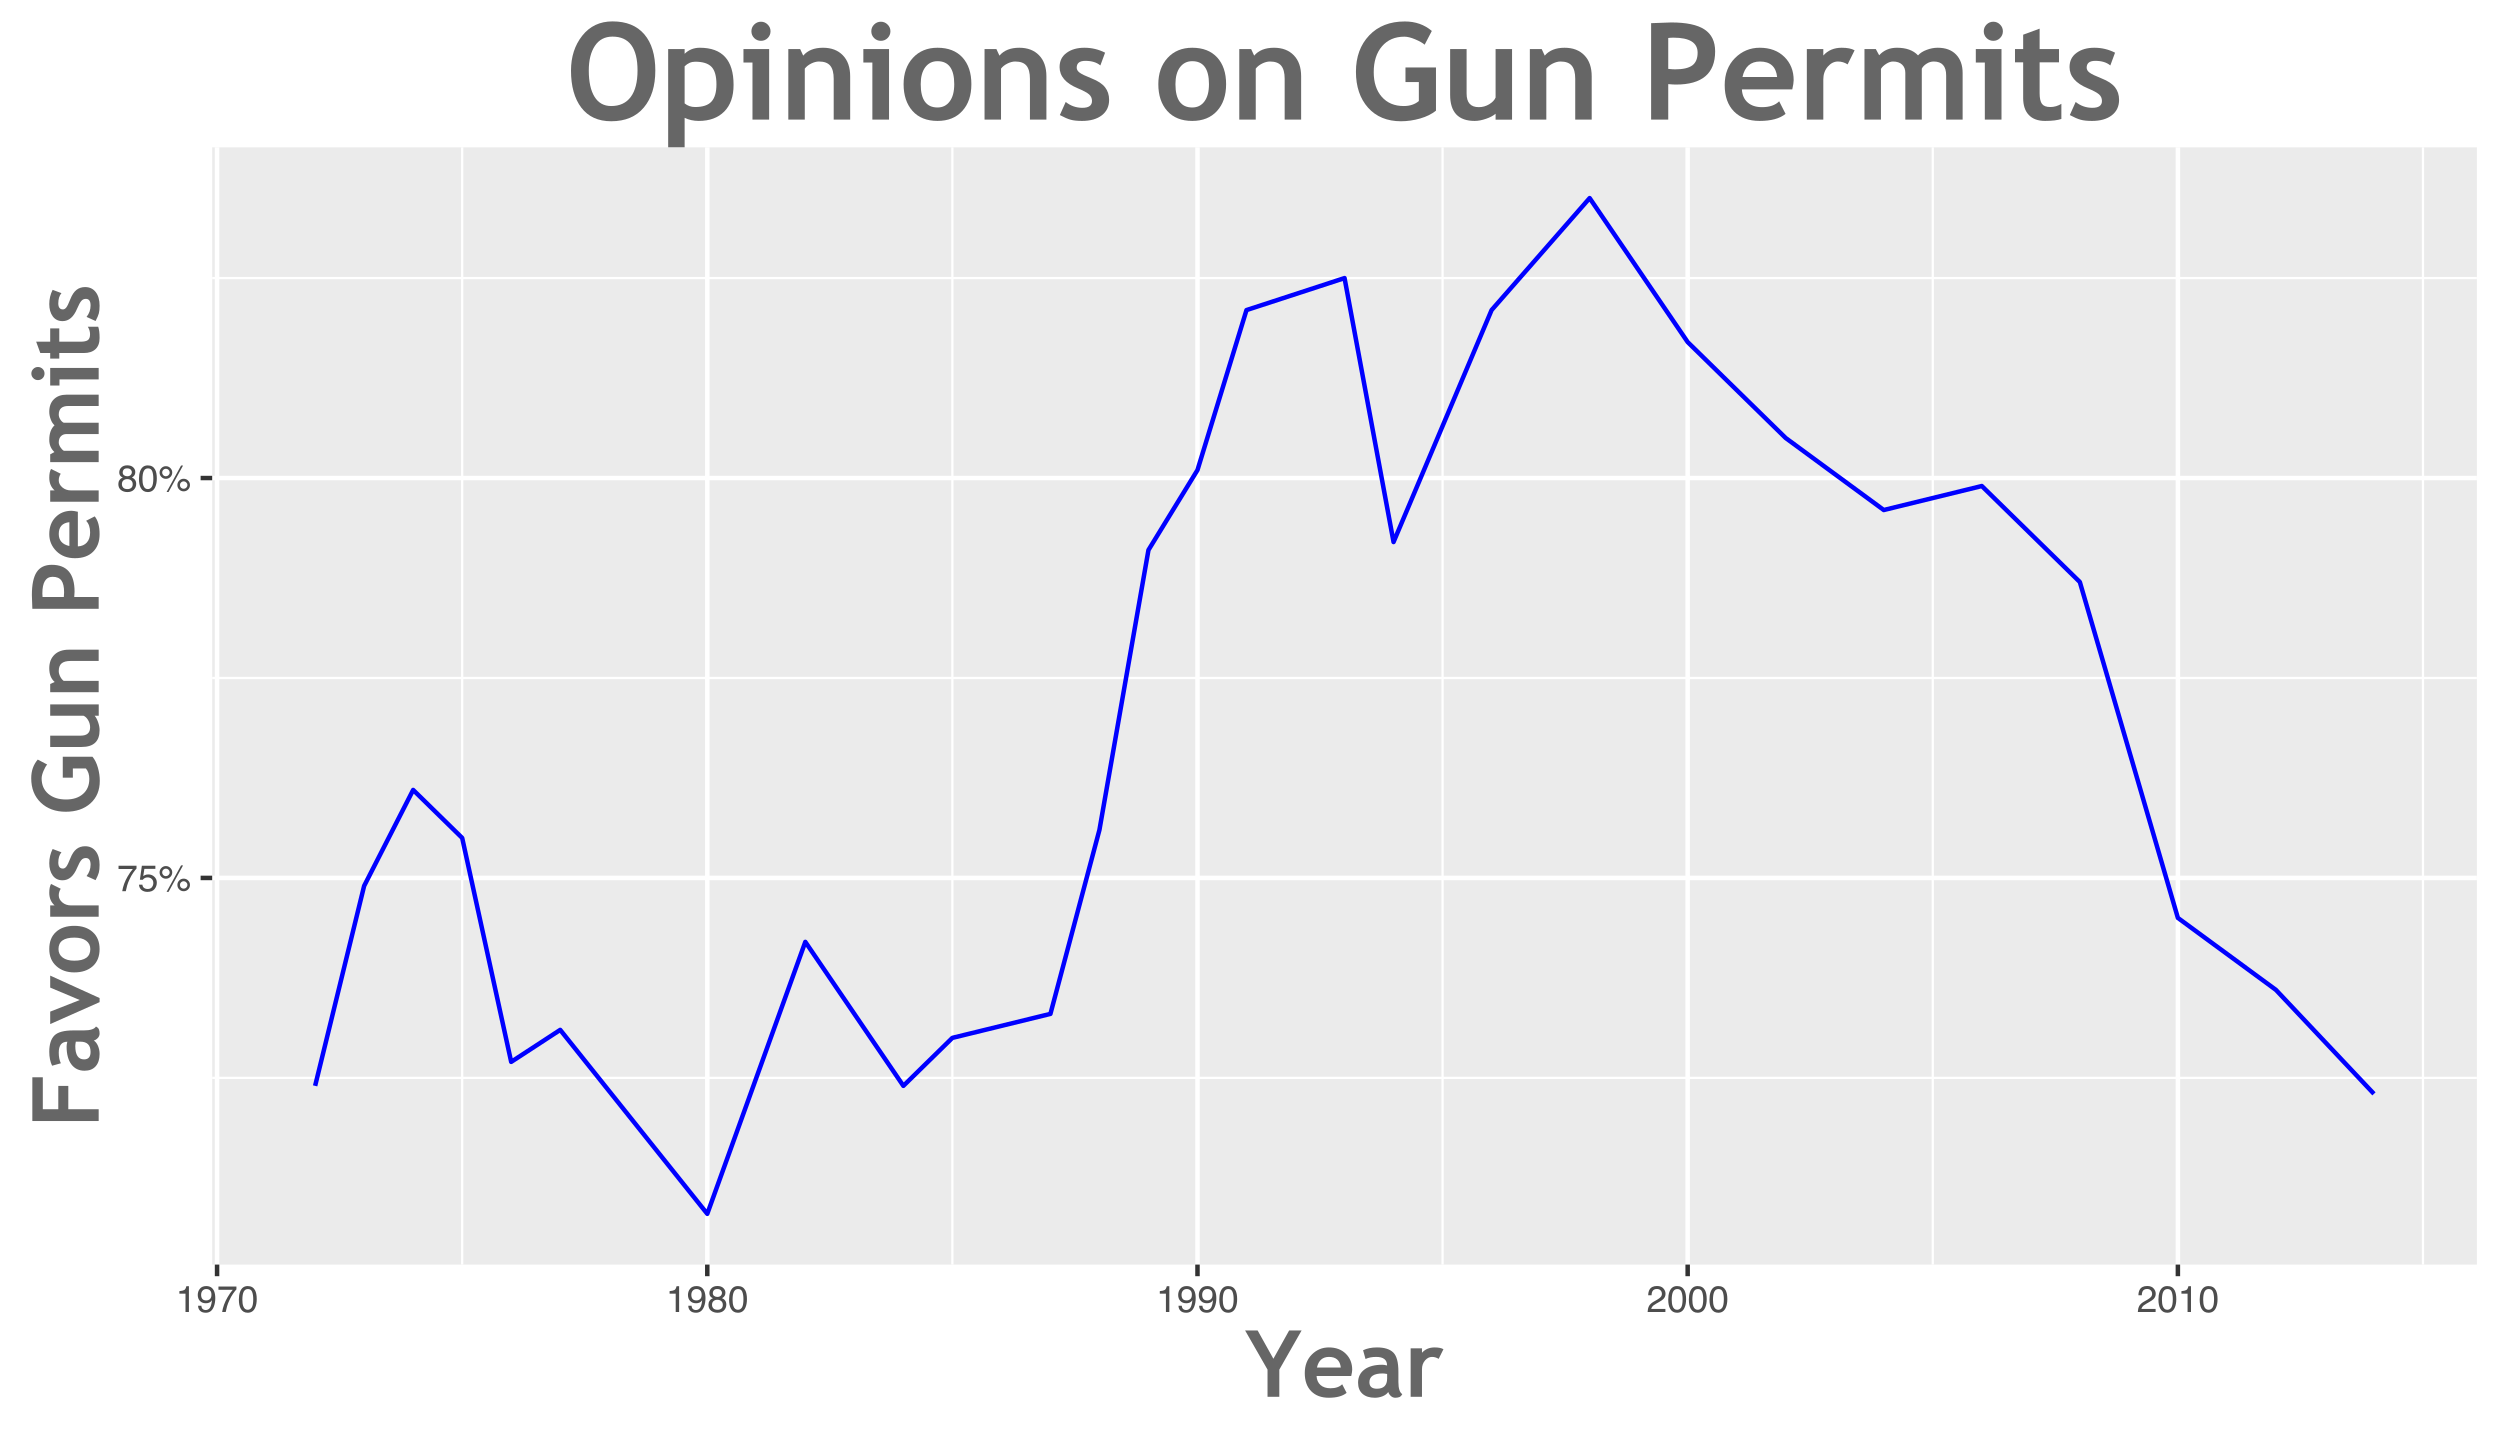 <?xml version="1.0" encoding="UTF-8"?>
<svg xmlns="http://www.w3.org/2000/svg" xmlns:xlink="http://www.w3.org/1999/xlink" width="593pt" height="339pt" viewBox="0 0 593 339" version="1.1">
<defs>
<g>
<symbol overflow="visible" id="glyph0-0">
<path style="stroke:none;" d="M 0.281 0 L 0.281 -6.312 L 5.297 -6.312 L 5.297 0 Z M 4.5 -0.797 L 4.5 -5.516 L 1.078 -5.516 L 1.078 -0.797 Z "/>
</symbol>
<symbol overflow="visible" id="glyph0-1">
<path style="stroke:none;" d="M 4.594 -6.047 L 4.594 -5.375 C 4.395 -5.176 4.129 -4.836 3.797 -4.359 C 3.473 -3.891 3.188 -3.379 2.938 -2.828 C 2.688 -2.297 2.5 -1.812 2.375 -1.375 C 2.289 -1.082 2.18 -0.625 2.047 0 L 1.203 0 C 1.391 -1.176 1.816 -2.344 2.484 -3.5 C 2.879 -4.188 3.289 -4.773 3.719 -5.266 L 0.328 -5.266 L 0.328 -6.047 Z "/>
</symbol>
<symbol overflow="visible" id="glyph0-2">
<path style="stroke:none;" d="M 1.094 -1.562 C 1.133 -1.125 1.336 -0.82 1.703 -0.656 C 1.879 -0.57 2.094 -0.531 2.344 -0.531 C 2.801 -0.531 3.141 -0.676 3.359 -0.969 C 3.578 -1.258 3.688 -1.582 3.688 -1.938 C 3.688 -2.363 3.555 -2.691 3.297 -2.922 C 3.035 -3.16 2.719 -3.281 2.344 -3.281 C 2.082 -3.281 1.852 -3.227 1.656 -3.125 C 1.469 -3.02 1.305 -2.879 1.172 -2.703 L 0.5 -2.734 L 0.969 -6.047 L 4.172 -6.047 L 4.172 -5.297 L 1.562 -5.297 L 1.297 -3.594 C 1.43 -3.695 1.566 -3.773 1.703 -3.828 C 1.93 -3.93 2.195 -3.984 2.5 -3.984 C 3.062 -3.984 3.535 -3.801 3.922 -3.438 C 4.316 -3.07 4.516 -2.609 4.516 -2.047 C 4.516 -1.461 4.332 -0.945 3.969 -0.5 C 3.613 -0.062 3.047 0.156 2.266 0.156 C 1.754 0.156 1.305 0.016 0.922 -0.266 C 0.547 -0.547 0.332 -0.977 0.281 -1.562 Z "/>
</symbol>
<symbol overflow="visible" id="glyph0-3">
<path style="stroke:none;" d="M 6 -2.984 C 6.406 -2.984 6.754 -2.836 7.047 -2.547 C 7.336 -2.254 7.484 -1.906 7.484 -1.5 C 7.484 -1.082 7.336 -0.727 7.047 -0.438 C 6.754 -0.145 6.406 0 6 0 C 5.582 0 5.227 -0.145 4.938 -0.438 C 4.645 -0.727 4.5 -1.082 4.5 -1.5 C 4.5 -1.906 4.645 -2.254 4.938 -2.547 C 5.227 -2.836 5.582 -2.984 6 -2.984 Z M 5.375 -6.125 L 5.844 -6.125 L 2.406 0.156 L 1.938 0.156 Z M 1.781 -3.578 C 2.02 -3.578 2.227 -3.664 2.406 -3.844 C 2.582 -4.02 2.672 -4.227 2.672 -4.469 C 2.672 -4.707 2.582 -4.914 2.406 -5.094 C 2.227 -5.27 2.02 -5.359 1.781 -5.359 C 1.531 -5.359 1.316 -5.27 1.141 -5.094 C 0.973 -4.926 0.891 -4.719 0.891 -4.469 C 0.891 -4.227 0.973 -4.02 1.141 -3.844 C 1.316 -3.664 1.531 -3.578 1.781 -3.578 Z M 1.781 -5.969 C 2.195 -5.969 2.551 -5.816 2.844 -5.516 C 3.133 -5.223 3.281 -4.875 3.281 -4.469 C 3.281 -4.051 3.133 -3.695 2.844 -3.406 C 2.551 -3.113 2.195 -2.969 1.781 -2.969 C 1.363 -2.969 1.008 -3.113 0.719 -3.406 C 0.426 -3.695 0.281 -4.051 0.281 -4.469 C 0.281 -4.875 0.426 -5.223 0.719 -5.516 C 1.008 -5.816 1.363 -5.969 1.781 -5.969 Z M 6 -0.609 C 6.238 -0.609 6.441 -0.691 6.609 -0.859 C 6.785 -1.035 6.875 -1.25 6.875 -1.5 C 6.875 -1.738 6.785 -1.941 6.609 -2.109 C 6.441 -2.285 6.238 -2.375 6 -2.375 C 5.75 -2.375 5.535 -2.285 5.359 -2.109 C 5.191 -1.941 5.109 -1.738 5.109 -1.5 C 5.109 -1.25 5.191 -1.035 5.359 -0.859 C 5.535 -0.691 5.75 -0.609 6 -0.609 Z "/>
</symbol>
<symbol overflow="visible" id="glyph0-4">
<path style="stroke:none;" d="M 2.391 -3.578 C 2.734 -3.578 3 -3.672 3.188 -3.859 C 3.383 -4.047 3.484 -4.273 3.484 -4.547 C 3.484 -4.773 3.391 -4.984 3.203 -5.172 C 3.016 -5.359 2.734 -5.453 2.359 -5.453 C 1.992 -5.453 1.727 -5.359 1.562 -5.172 C 1.395 -4.984 1.312 -4.758 1.312 -4.5 C 1.312 -4.207 1.414 -3.977 1.625 -3.812 C 1.844 -3.656 2.098 -3.578 2.391 -3.578 Z M 2.438 -0.531 C 2.801 -0.531 3.098 -0.625 3.328 -0.812 C 3.566 -1.008 3.688 -1.301 3.688 -1.688 C 3.688 -2.082 3.562 -2.383 3.312 -2.594 C 3.07 -2.801 2.766 -2.906 2.391 -2.906 C 2.016 -2.906 1.707 -2.797 1.469 -2.578 C 1.238 -2.367 1.125 -2.078 1.125 -1.703 C 1.125 -1.391 1.227 -1.113 1.438 -0.875 C 1.656 -0.645 1.988 -0.531 2.438 -0.531 Z M 1.344 -3.281 C 1.125 -3.375 0.957 -3.477 0.844 -3.594 C 0.613 -3.82 0.5 -4.125 0.5 -4.5 C 0.5 -4.957 0.664 -5.348 1 -5.672 C 1.332 -6.004 1.801 -6.172 2.406 -6.172 C 3 -6.172 3.461 -6.016 3.797 -5.703 C 4.129 -5.391 4.297 -5.023 4.297 -4.609 C 4.297 -4.223 4.195 -3.914 4 -3.688 C 3.895 -3.551 3.727 -3.414 3.5 -3.281 C 3.758 -3.164 3.961 -3.031 4.109 -2.875 C 4.379 -2.594 4.516 -2.223 4.516 -1.766 C 4.516 -1.223 4.332 -0.766 3.969 -0.391 C 3.602 -0.016 3.086 0.172 2.422 0.172 C 1.828 0.172 1.32 0.008 0.906 -0.312 C 0.488 -0.633 0.281 -1.109 0.281 -1.734 C 0.281 -2.086 0.367 -2.395 0.547 -2.656 C 0.723 -2.926 0.988 -3.133 1.344 -3.281 Z "/>
</symbol>
<symbol overflow="visible" id="glyph0-5">
<path style="stroke:none;" d="M 2.375 -6.156 C 3.176 -6.156 3.754 -5.828 4.109 -5.172 C 4.379 -4.66 4.516 -3.961 4.516 -3.078 C 4.516 -2.242 4.391 -1.555 4.141 -1.016 C 3.785 -0.223 3.195 0.172 2.375 0.172 C 1.633 0.172 1.082 -0.148 0.719 -0.797 C 0.426 -1.328 0.281 -2.047 0.281 -2.953 C 0.281 -3.648 0.367 -4.25 0.547 -4.75 C 0.879 -5.688 1.488 -6.156 2.375 -6.156 Z M 2.375 -0.531 C 2.77 -0.531 3.086 -0.707 3.328 -1.062 C 3.566 -1.426 3.688 -2.086 3.688 -3.047 C 3.688 -3.754 3.598 -4.332 3.422 -4.781 C 3.254 -5.227 2.922 -5.453 2.422 -5.453 C 1.973 -5.453 1.641 -5.238 1.422 -4.812 C 1.211 -4.383 1.109 -3.754 1.109 -2.922 C 1.109 -2.297 1.176 -1.789 1.312 -1.406 C 1.52 -0.82 1.875 -0.531 2.375 -0.531 Z "/>
</symbol>
<symbol overflow="visible" id="glyph0-6">
<path style="stroke:none;" d="M 0.844 -4.359 L 0.844 -4.953 C 1.395 -5.004 1.781 -5.094 2 -5.219 C 2.227 -5.344 2.395 -5.645 2.5 -6.125 L 3.109 -6.125 L 3.109 0 L 2.297 0 L 2.297 -4.359 Z "/>
</symbol>
<symbol overflow="visible" id="glyph0-7">
<path style="stroke:none;" d="M 1.172 -1.484 C 1.191 -1.055 1.352 -0.758 1.656 -0.594 C 1.82 -0.508 2 -0.469 2.188 -0.469 C 2.562 -0.469 2.879 -0.617 3.141 -0.922 C 3.398 -1.234 3.582 -1.863 3.688 -2.812 C 3.52 -2.539 3.305 -2.348 3.047 -2.234 C 2.797 -2.129 2.523 -2.078 2.234 -2.078 C 1.641 -2.078 1.172 -2.258 0.828 -2.625 C 0.484 -2.988 0.312 -3.461 0.312 -4.047 C 0.312 -4.609 0.477 -5.098 0.812 -5.516 C 1.156 -5.941 1.66 -6.156 2.328 -6.156 C 3.223 -6.156 3.844 -5.754 4.188 -4.953 C 4.375 -4.504 4.469 -3.945 4.469 -3.281 C 4.469 -2.531 4.352 -1.863 4.125 -1.281 C 3.75 -0.312 3.113 0.172 2.219 0.172 C 1.625 0.172 1.172 0.016 0.859 -0.297 C 0.547 -0.609 0.391 -1.004 0.391 -1.484 Z M 2.344 -2.75 C 2.645 -2.75 2.922 -2.848 3.172 -3.047 C 3.43 -3.254 3.562 -3.609 3.562 -4.109 C 3.562 -4.566 3.445 -4.906 3.219 -5.125 C 2.988 -5.344 2.695 -5.453 2.344 -5.453 C 1.969 -5.453 1.664 -5.32 1.438 -5.062 C 1.219 -4.812 1.109 -4.477 1.109 -4.062 C 1.109 -3.656 1.207 -3.332 1.406 -3.094 C 1.602 -2.863 1.914 -2.75 2.344 -2.75 Z "/>
</symbol>
<symbol overflow="visible" id="glyph0-8">
<path style="stroke:none;" d="M 0.281 0 C 0.301 -0.531 0.406 -0.988 0.594 -1.375 C 0.789 -1.77 1.164 -2.129 1.719 -2.453 L 2.547 -2.922 C 2.91 -3.141 3.164 -3.328 3.312 -3.484 C 3.551 -3.711 3.672 -3.984 3.672 -4.297 C 3.672 -4.648 3.562 -4.93 3.344 -5.141 C 3.133 -5.359 2.848 -5.469 2.484 -5.469 C 1.961 -5.469 1.598 -5.266 1.391 -4.859 C 1.285 -4.648 1.227 -4.352 1.219 -3.969 L 0.422 -3.969 C 0.43 -4.5 0.531 -4.938 0.719 -5.281 C 1.051 -5.875 1.645 -6.172 2.5 -6.172 C 3.195 -6.172 3.707 -5.977 4.031 -5.594 C 4.363 -5.219 4.531 -4.797 4.531 -4.328 C 4.531 -3.836 4.352 -3.414 4 -3.062 C 3.801 -2.863 3.441 -2.617 2.922 -2.328 L 2.344 -2 C 2.062 -1.844 1.836 -1.695 1.672 -1.562 C 1.391 -1.312 1.211 -1.035 1.141 -0.734 L 4.5 -0.734 L 4.5 0 Z "/>
</symbol>
<symbol overflow="visible" id="glyph1-0">
<path style="stroke:none;" d="M 1.375 -3.766 L 1.375 -12.016 L 9.625 -12.016 L 9.625 -3.766 Z M 2.75 -5.141 L 8.25 -5.141 L 8.25 -10.641 L 2.75 -10.641 Z "/>
</symbol>
<symbol overflow="visible" id="glyph1-1">
<path style="stroke:none;" d="M 8.156 -6.453 L 8.156 0 L 5.359 0 L 5.359 -6.453 L 0.047 -15.734 L 3.016 -15.734 L 6.75 -9.031 L 10.484 -15.734 L 13.438 -15.734 Z "/>
</symbol>
<symbol overflow="visible" id="glyph1-2">
<path style="stroke:none;" d="M 11.719 -4.938 L 3.5 -4.938 C 3.551 -4.02 3.863 -3.305 4.438 -2.797 C 5.02 -2.285 5.805 -2.031 6.797 -2.031 C 8.016 -2.031 8.941 -2.348 9.578 -2.984 L 10.625 -0.938 C 9.676 -0.164 8.266 0.219 6.391 0.219 C 4.641 0.219 3.254 -0.297 2.234 -1.328 C 1.211 -2.359 0.703 -3.789 0.703 -5.625 C 0.703 -7.438 1.258 -8.906 2.375 -10.031 C 3.5 -11.156 4.844 -11.719 6.406 -11.719 C 8.082 -11.719 9.426 -11.219 10.438 -10.219 C 11.445 -9.227 11.953 -7.961 11.953 -6.422 C 11.953 -6.098 11.875 -5.602 11.719 -4.938 Z M 3.594 -6.953 L 9.25 -6.953 C 9.062 -8.629 8.129 -9.469 6.453 -9.469 C 4.922 -9.469 3.969 -8.629 3.594 -6.953 Z "/>
</symbol>
<symbol overflow="visible" id="glyph1-3">
<path style="stroke:none;" d="M 7.859 -1.156 C 7.609 -0.75 7.18 -0.414 6.578 -0.156 C 5.973 0.094 5.344 0.219 4.688 0.219 C 3.445 0.219 2.473 -0.086 1.766 -0.703 C 1.055 -1.328 0.703 -2.211 0.703 -3.359 C 0.703 -4.68 1.203 -5.719 2.203 -6.469 C 3.203 -7.227 4.617 -7.609 6.453 -7.609 C 6.766 -7.609 7.141 -7.551 7.578 -7.438 C 7.578 -8.789 6.719 -9.469 5 -9.469 C 3.988 -9.469 3.145 -9.301 2.469 -8.969 L 1.891 -11.047 C 2.816 -11.492 3.914 -11.719 5.188 -11.719 C 6.945 -11.719 8.234 -11.316 9.047 -10.516 C 9.859 -9.723 10.266 -8.211 10.266 -5.984 L 10.266 -3.531 C 10.266 -1.988 10.57 -1.023 11.188 -0.641 C 10.969 -0.242 10.723 -0.004 10.453 0.078 C 10.18 0.172 9.867 0.219 9.516 0.219 C 9.129 0.219 8.781 0.078 8.469 -0.203 C 8.164 -0.492 7.961 -0.812 7.859 -1.156 Z M 7.594 -5.422 C 7.133 -5.504 6.789 -5.547 6.562 -5.547 C 4.445 -5.547 3.391 -4.852 3.391 -3.469 C 3.391 -2.438 3.984 -1.922 5.172 -1.922 C 6.785 -1.922 7.594 -2.727 7.594 -4.344 Z "/>
</symbol>
<symbol overflow="visible" id="glyph1-4">
<path style="stroke:none;" d="M 8.094 -9 C 7.613 -9.312 7.086 -9.469 6.516 -9.469 C 5.898 -9.469 5.348 -9.188 4.859 -8.625 C 4.379 -8.062 4.141 -7.367 4.141 -6.547 L 4.141 0 L 1.453 0 L 1.453 -11.5 L 4.141 -11.5 L 4.141 -10.453 C 4.891 -11.297 5.891 -11.719 7.141 -11.719 C 8.055 -11.719 8.754 -11.578 9.234 -11.297 Z "/>
</symbol>
<symbol overflow="visible" id="glyph2-0">
<path style="stroke:none;" d="M -3.766 -1.375 L -12.016 -1.375 L -12.016 -9.625 L -3.766 -9.625 Z M -5.141 -2.75 L -5.141 -8.25 L -10.641 -8.25 L -10.641 -2.75 Z "/>
</symbol>
<symbol overflow="visible" id="glyph2-1">
<path style="stroke:none;" d="M -13.25 -4.406 L -9.578 -4.406 L -9.578 -9.938 L -7.203 -9.938 L -7.203 -4.406 L 0 -4.406 L 0 -1.609 L -15.734 -1.609 L -15.734 -11.984 L -13.25 -11.984 Z "/>
</symbol>
<symbol overflow="visible" id="glyph2-2">
<path style="stroke:none;" d="M -1.156 -7.859 C -0.75 -7.609 -0.414 -7.18 -0.156 -6.578 C 0.094 -5.973 0.219 -5.344 0.219 -4.688 C 0.219 -3.445 -0.086 -2.473 -0.703 -1.766 C -1.328 -1.055 -2.211 -0.703 -3.359 -0.703 C -4.68 -0.703 -5.719 -1.203 -6.469 -2.203 C -7.227 -3.203 -7.609 -4.617 -7.609 -6.453 C -7.609 -6.766 -7.551 -7.141 -7.438 -7.578 C -8.789 -7.578 -9.469 -6.719 -9.469 -5 C -9.469 -3.988 -9.301 -3.145 -8.969 -2.469 L -11.047 -1.891 C -11.492 -2.816 -11.719 -3.914 -11.719 -5.188 C -11.719 -6.945 -11.316 -8.234 -10.516 -9.047 C -9.723 -9.859 -8.211 -10.266 -5.984 -10.266 L -3.531 -10.266 C -1.988 -10.266 -1.023 -10.57 -0.641 -11.188 C -0.242 -10.969 -0.004 -10.723 0.078 -10.453 C 0.172 -10.18 0.219 -9.867 0.219 -9.516 C 0.219 -9.129 0.078 -8.781 -0.203 -8.469 C -0.492 -8.164 -0.812 -7.961 -1.156 -7.859 Z M -5.422 -7.594 C -5.504 -7.133 -5.547 -6.789 -5.547 -6.562 C -5.547 -4.445 -4.852 -3.391 -3.469 -3.391 C -2.438 -3.391 -1.922 -3.984 -1.922 -5.172 C -1.922 -6.785 -2.727 -7.594 -4.344 -7.594 Z "/>
</symbol>
<symbol overflow="visible" id="glyph2-3">
<path style="stroke:none;" d="M 0.219 -6.219 L 0.219 -5.25 L -11.5 -0.047 L -11.5 -3 L -4.484 -5.75 L -11.5 -8.703 L -11.5 -11.547 Z "/>
</symbol>
<symbol overflow="visible" id="glyph2-4">
<path style="stroke:none;" d="M -5.781 -0.703 C -7.531 -0.703 -8.957 -1.207 -10.062 -2.219 C -11.164 -3.227 -11.719 -4.566 -11.719 -6.234 C -11.719 -7.984 -11.188 -9.336 -10.125 -10.297 C -9.07 -11.266 -7.625 -11.75 -5.781 -11.75 C -3.945 -11.75 -2.488 -11.254 -1.406 -10.266 C -0.32 -9.285 0.219 -7.941 0.219 -6.234 C 0.219 -4.484 -0.328 -3.125 -1.422 -2.156 C -2.516 -1.188 -3.969 -0.703 -5.781 -0.703 Z M -5.781 -3.484 C -3.25 -3.484 -1.984 -4.398 -1.984 -6.234 C -1.984 -7.066 -2.312 -7.727 -2.969 -8.219 C -3.625 -8.707 -4.562 -8.953 -5.781 -8.953 C -8.281 -8.953 -9.531 -8.047 -9.531 -6.234 C -9.531 -5.391 -9.195 -4.719 -8.531 -4.219 C -7.875 -3.727 -6.957 -3.484 -5.781 -3.484 Z "/>
</symbol>
<symbol overflow="visible" id="glyph2-5">
<path style="stroke:none;" d="M -9 -8.094 C -9.312 -7.613 -9.469 -7.086 -9.469 -6.516 C -9.469 -5.898 -9.188 -5.348 -8.625 -4.859 C -8.062 -4.379 -7.367 -4.141 -6.547 -4.141 L 0 -4.141 L 0 -1.453 L -11.5 -1.453 L -11.5 -4.141 L -10.453 -4.141 C -11.297 -4.891 -11.719 -5.891 -11.719 -7.141 C -11.719 -8.055 -11.578 -8.754 -11.297 -9.234 Z "/>
</symbol>
<symbol overflow="visible" id="glyph2-6">
<path style="stroke:none;" d="M -0.734 -0.734 L -2.875 -1.703 C -2.238 -2.504 -1.922 -3.41 -1.922 -4.422 C -1.922 -5.461 -2.297 -5.984 -3.047 -5.984 C -3.484 -5.984 -3.836 -5.82 -4.109 -5.5 C -4.391 -5.188 -4.723 -4.578 -5.109 -3.672 C -5.93 -1.691 -7.082 -0.703 -8.562 -0.703 C -9.562 -0.703 -10.336 -1.078 -10.891 -1.828 C -11.441 -2.586 -11.719 -3.562 -11.719 -4.75 C -11.719 -5.945 -11.453 -7.07 -10.922 -8.125 L -8.828 -7.344 C -9.328 -6.758 -9.578 -5.945 -9.578 -4.906 C -9.578 -3.957 -9.207 -3.484 -8.469 -3.484 C -8.176 -3.484 -7.91 -3.641 -7.672 -3.953 C -7.43 -4.266 -7.113 -4.922 -6.719 -5.922 C -6.32 -6.93 -5.836 -7.66 -5.266 -8.109 C -4.703 -8.555 -4.02 -8.781 -3.219 -8.781 C -2.156 -8.781 -1.316 -8.383 -0.703 -7.594 C -0.086 -6.801 0.219 -5.723 0.219 -4.359 C 0.219 -3.598 0.156 -2.984 0.031 -2.516 C -0.094 -2.055 -0.348 -1.461 -0.734 -0.734 Z "/>
</symbol>
<symbol overflow="visible" id="glyph2-7">
<path style="stroke:none;" d=""/>
</symbol>
<symbol overflow="visible" id="glyph2-8">
<path style="stroke:none;" d="M -14.453 -13.234 L -12.219 -12.062 C -12.508 -11.727 -12.801 -11.219 -13.094 -10.531 C -13.383 -9.844 -13.531 -9.254 -13.531 -8.766 C -13.531 -7.223 -13.004 -6.004 -11.953 -5.109 C -10.898 -4.211 -9.492 -3.766 -7.734 -3.766 C -6.055 -3.766 -4.719 -4.203 -3.719 -5.078 C -2.719 -5.953 -2.219 -7.145 -2.219 -8.656 C -2.219 -9.656 -2.488 -10.477 -3.031 -11.125 L -6.125 -11.125 L -6.125 -8.938 L -8.516 -8.938 L -8.516 -13.906 L -1.469 -13.906 C -0.914 -13.238 -0.488 -12.379 -0.188 -11.328 C 0.113 -10.285 0.266 -9.242 0.266 -8.203 C 0.266 -5.953 -0.473 -4.164 -1.953 -2.844 C -3.43 -1.52 -5.383 -0.859 -7.812 -0.859 C -10.238 -0.859 -12.207 -1.578 -13.719 -3.016 C -15.238 -4.453 -16 -6.391 -16 -8.828 C -16 -10.555 -15.484 -12.023 -14.453 -13.234 Z "/>
</symbol>
<symbol overflow="visible" id="glyph2-9">
<path style="stroke:none;" d="M 0.016 -8.859 L -0.953 -8.859 C -0.629 -8.484 -0.352 -7.961 -0.125 -7.297 C 0.102 -6.629 0.219 -6.016 0.219 -5.453 C 0.219 -2.785 -1.203 -1.453 -4.047 -1.453 L -11.5 -1.453 L -11.5 -4.141 L -4.25 -4.141 C -2.77 -4.141 -2.031 -4.801 -2.031 -6.125 C -2.031 -6.727 -2.188 -7.289 -2.5 -7.812 C -2.812 -8.344 -3.176 -8.691 -3.594 -8.859 L -11.5 -8.859 L -11.5 -11.547 L 0.016 -11.547 Z "/>
</symbol>
<symbol overflow="visible" id="glyph2-10">
<path style="stroke:none;" d="M 0 -8.859 L -6.656 -8.859 C -7.633 -8.859 -8.348 -8.664 -8.797 -8.281 C -9.242 -7.906 -9.469 -7.297 -9.469 -6.453 C -9.469 -6.055 -9.359 -5.633 -9.141 -5.188 C -8.922 -4.738 -8.645 -4.391 -8.312 -4.141 L 0 -4.141 L 0 -1.453 L -11.5 -1.453 L -11.5 -3.391 L -10.438 -3.875 C -11.289 -4.602 -11.719 -5.68 -11.719 -7.109 C -11.719 -8.473 -11.305 -9.551 -10.484 -10.344 C -9.672 -11.133 -8.531 -11.531 -7.062 -11.531 L 0 -11.531 Z "/>
</symbol>
<symbol overflow="visible" id="glyph2-11">
<path style="stroke:none;" d="M -5.797 -4.406 L 0 -4.406 L 0 -1.609 L -15.734 -1.609 C -15.805 -3.473 -15.844 -4.562 -15.844 -4.875 C -15.844 -7.363 -15.461 -9.18 -14.703 -10.328 C -13.941 -11.473 -12.75 -12.047 -11.125 -12.047 C -7.52 -12.047 -5.719 -9.922 -5.719 -5.672 C -5.719 -5.359 -5.742 -4.938 -5.797 -4.406 Z M -13.312 -4.406 L -8.266 -4.406 C -8.223 -4.875 -8.203 -5.242 -8.203 -5.516 C -8.203 -6.797 -8.41 -7.727 -8.828 -8.312 C -9.254 -8.906 -9.953 -9.203 -10.922 -9.203 C -12.547 -9.203 -13.359 -7.883 -13.359 -5.25 C -13.359 -4.957 -13.344 -4.676 -13.312 -4.406 Z "/>
</symbol>
<symbol overflow="visible" id="glyph2-12">
<path style="stroke:none;" d="M -4.938 -11.719 L -4.938 -3.5 C -4.02 -3.551 -3.305 -3.863 -2.797 -4.438 C -2.285 -5.02 -2.031 -5.805 -2.031 -6.797 C -2.031 -8.016 -2.348 -8.941 -2.984 -9.578 L -0.938 -10.625 C -0.164 -9.676 0.219 -8.266 0.219 -6.391 C 0.219 -4.641 -0.297 -3.254 -1.328 -2.234 C -2.359 -1.211 -3.789 -0.703 -5.625 -0.703 C -7.438 -0.703 -8.906 -1.258 -10.031 -2.375 C -11.156 -3.5 -11.719 -4.844 -11.719 -6.406 C -11.719 -8.082 -11.219 -9.426 -10.219 -10.438 C -9.227 -11.445 -7.961 -11.953 -6.422 -11.953 C -6.098 -11.953 -5.602 -11.875 -4.938 -11.719 Z M -6.953 -3.594 L -6.953 -9.25 C -8.629 -9.062 -9.469 -8.129 -9.469 -6.453 C -9.469 -4.922 -8.629 -3.969 -6.953 -3.594 Z "/>
</symbol>
<symbol overflow="visible" id="glyph2-13">
<path style="stroke:none;" d="M 0 -14.766 L -7.203 -14.766 C -8.711 -14.766 -9.469 -14.086 -9.469 -12.734 C -9.469 -12.336 -9.348 -11.953 -9.109 -11.578 C -8.879 -11.203 -8.609 -10.941 -8.297 -10.797 L 0 -10.797 L 0 -8.109 L -7.625 -8.109 C -8.188 -8.109 -8.633 -7.93 -8.969 -7.578 C -9.301 -7.234 -9.469 -6.742 -9.469 -6.109 C -9.469 -5.766 -9.344 -5.395 -9.094 -5 C -8.844 -4.602 -8.566 -4.316 -8.266 -4.141 L 0 -4.141 L 0 -1.453 L -11.5 -1.453 L -11.5 -3.297 L -10.5 -3.844 C -11.312 -4.594 -11.719 -5.555 -11.719 -6.734 C -11.719 -8.266 -11.301 -9.414 -10.469 -10.188 C -10.852 -10.52 -11.156 -10.988 -11.375 -11.594 C -11.602 -12.195 -11.719 -12.797 -11.719 -13.391 C -11.719 -14.672 -11.348 -15.664 -10.609 -16.375 C -9.879 -17.094 -8.875 -17.453 -7.594 -17.453 L 0 -17.453 Z "/>
</symbol>
<symbol overflow="visible" id="glyph2-14">
<path style="stroke:none;" d="M -15.969 -3.562 C -15.969 -3.988 -15.812 -4.352 -15.5 -4.656 C -15.195 -4.957 -14.832 -5.109 -14.406 -5.109 C -13.977 -5.109 -13.609 -4.957 -13.297 -4.656 C -12.992 -4.352 -12.844 -3.988 -12.844 -3.562 C -12.844 -3.125 -12.992 -2.754 -13.297 -2.453 C -13.609 -2.148 -13.977 -2 -14.406 -2 C -14.832 -2 -15.195 -2.148 -15.5 -2.453 C -15.812 -2.754 -15.969 -3.125 -15.969 -3.562 Z M 0 -2.172 L -9.297 -2.172 L -9.297 -0.703 L -11.5 -0.703 L -11.5 -4.891 L 0 -4.891 Z "/>
</symbol>
<symbol overflow="visible" id="glyph2-15">
<path style="stroke:none;" d="M -9.344 -1.859 L -9.344 -0.531 L -11.5 -0.531 L -11.5 -1.859 L -13.844 -1.859 L -14.828 -4.547 L -11.5 -4.547 L -11.5 -7.703 L -9.344 -7.703 L -9.344 -4.547 L -4.312 -4.547 C -3.488 -4.547 -2.906 -4.672 -2.562 -4.922 C -2.219 -5.18 -2.047 -5.633 -2.047 -6.281 C -2.047 -6.926 -2.223 -7.531 -2.578 -8.094 L -0.109 -8.094 C 0.109 -7.469 0.219 -6.578 0.219 -5.422 C 0.219 -4.273 -0.102 -3.395 -0.75 -2.781 C -1.406 -2.164 -2.332 -1.859 -3.531 -1.859 Z "/>
</symbol>
<symbol overflow="visible" id="glyph3-0">
<path style="stroke:none;" d="M 2 -5.469 L 2 -17.469 L 14 -17.469 L 14 -5.469 Z M 4 -7.469 L 12 -7.469 L 12 -15.469 L 4 -15.469 Z "/>
</symbol>
<symbol overflow="visible" id="glyph3-1">
<path style="stroke:none;" d="M 1.25 -11.641 C 1.25 -14.898 2.141 -17.656 3.922 -19.906 C 5.711 -22.164 8.102 -23.297 11.094 -23.297 C 14.383 -23.297 16.898 -22.273 18.641 -20.234 C 20.379 -18.191 21.25 -15.328 21.25 -11.641 C 21.25 -7.953 20.336 -5.023 18.516 -2.859 C 16.703 -0.691 14.125 0.391 10.781 0.391 C 7.707 0.391 5.348 -0.68 3.703 -2.828 C 2.066 -4.973 1.25 -7.91 1.25 -11.641 Z M 5.469 -11.641 C 5.469 -8.961 5.922 -6.891 6.828 -5.422 C 7.734 -3.953 9.051 -3.219 10.781 -3.219 C 12.812 -3.219 14.359 -3.938 15.422 -5.375 C 16.492 -6.812 17.031 -8.898 17.031 -11.641 C 17.031 -17.004 15.051 -19.688 11.094 -19.688 C 9.281 -19.688 7.891 -18.957 6.922 -17.5 C 5.953 -16.051 5.469 -14.098 5.469 -11.641 Z "/>
</symbol>
<symbol overflow="visible" id="glyph3-2">
<path style="stroke:none;" d="M 5.703 -0.422 L 5.703 6.562 L 1.797 6.562 L 1.797 -16.734 L 5.703 -16.734 L 5.703 -15.609 C 6.68 -16.566 7.883 -17.047 9.312 -17.047 C 14.645 -17.047 17.312 -14.109 17.312 -8.234 C 17.312 -5.492 16.57 -3.383 15.094 -1.906 C 13.625 -0.426 11.613 0.312 9.062 0.312 C 7.832 0.312 6.711 0.066 5.703 -0.422 Z M 5.703 -12.641 L 5.703 -3.844 C 6.41 -3.27 7.238 -2.984 8.188 -2.984 C 9.988 -2.984 11.281 -3.41 12.062 -4.266 C 12.852 -5.129 13.25 -6.488 13.25 -8.344 C 13.25 -10.32 12.859 -11.711 12.078 -12.516 C 11.297 -13.328 10.004 -13.734 8.203 -13.734 C 7.266 -13.734 6.43 -13.367 5.703 -12.641 Z "/>
</symbol>
<symbol overflow="visible" id="glyph3-3">
<path style="stroke:none;" d="M 5.172 -23.219 C 5.797 -23.219 6.328 -22.992 6.766 -22.547 C 7.211 -22.109 7.438 -21.578 7.438 -20.953 C 7.438 -20.328 7.211 -19.789 6.766 -19.344 C 6.328 -18.906 5.797 -18.688 5.172 -18.688 C 4.547 -18.688 4.008 -18.906 3.562 -19.344 C 3.125 -19.789 2.906 -20.328 2.906 -20.953 C 2.906 -21.578 3.125 -22.109 3.562 -22.547 C 4.008 -22.992 4.547 -23.219 5.172 -23.219 Z M 3.156 0 L 3.156 -13.531 L 1.016 -13.531 L 1.016 -16.734 L 7.109 -16.734 L 7.109 0 Z "/>
</symbol>
<symbol overflow="visible" id="glyph3-4">
<path style="stroke:none;" d="M 12.875 0 L 12.875 -9.672 C 12.875 -11.098 12.598 -12.141 12.047 -12.797 C 11.504 -13.453 10.613 -13.781 9.375 -13.781 C 8.801 -13.781 8.188 -13.617 7.531 -13.297 C 6.883 -12.973 6.379 -12.57 6.016 -12.094 L 6.016 0 L 2.109 0 L 2.109 -16.734 L 4.922 -16.734 L 5.641 -15.172 C 6.703 -16.422 8.27 -17.047 10.344 -17.047 C 12.332 -17.047 13.898 -16.445 15.047 -15.25 C 16.203 -14.062 16.781 -12.398 16.781 -10.266 L 16.781 0 Z "/>
</symbol>
<symbol overflow="visible" id="glyph3-5">
<path style="stroke:none;" d="M 1.016 -8.406 C 1.016 -10.957 1.75 -13.035 3.219 -14.641 C 4.695 -16.242 6.645 -17.047 9.062 -17.047 C 11.602 -17.047 13.578 -16.273 14.984 -14.734 C 16.391 -13.191 17.094 -11.082 17.094 -8.406 C 17.094 -5.738 16.375 -3.617 14.938 -2.047 C 13.508 -0.473 11.551 0.312 9.062 0.312 C 6.52 0.312 4.539 -0.477 3.125 -2.062 C 1.719 -3.656 1.016 -5.77 1.016 -8.406 Z M 5.078 -8.406 C 5.078 -4.719 6.406 -2.875 9.062 -2.875 C 10.281 -2.875 11.242 -3.352 11.953 -4.312 C 12.672 -5.27 13.031 -6.633 13.031 -8.406 C 13.031 -12.039 11.707 -13.859 9.062 -13.859 C 7.844 -13.859 6.875 -13.379 6.156 -12.422 C 5.438 -11.461 5.078 -10.125 5.078 -8.406 Z "/>
</symbol>
<symbol overflow="visible" id="glyph3-6">
<path style="stroke:none;" d="M 1.078 -1.078 L 2.469 -4.188 C 3.633 -3.258 4.953 -2.797 6.422 -2.797 C 7.941 -2.797 8.703 -3.336 8.703 -4.422 C 8.703 -5.055 8.473 -5.578 8.016 -5.984 C 7.555 -6.391 6.664 -6.867 5.344 -7.422 C 2.457 -8.617 1.016 -10.297 1.016 -12.453 C 1.016 -13.898 1.566 -15.023 2.672 -15.828 C 3.773 -16.641 5.188 -17.047 6.906 -17.047 C 8.645 -17.047 10.281 -16.656 11.812 -15.875 L 10.688 -12.844 C 9.832 -13.57 8.645 -13.938 7.125 -13.938 C 5.758 -13.938 5.078 -13.395 5.078 -12.312 C 5.078 -11.883 5.301 -11.5 5.75 -11.156 C 6.195 -10.812 7.156 -10.348 8.625 -9.766 C 10.094 -9.191 11.148 -8.492 11.797 -7.672 C 12.441 -6.848 12.766 -5.852 12.766 -4.688 C 12.766 -3.133 12.188 -1.91 11.031 -1.016 C 9.883 -0.129 8.32 0.312 6.344 0.312 C 5.227 0.312 4.332 0.219 3.656 0.031 C 2.988 -0.145 2.129 -0.516 1.078 -1.078 Z "/>
</symbol>
<symbol overflow="visible" id="glyph3-7">
<path style="stroke:none;" d=""/>
</symbol>
<symbol overflow="visible" id="glyph3-8">
<path style="stroke:none;" d="M 19.25 -21.031 L 17.547 -17.766 C 17.066 -18.191 16.328 -18.613 15.328 -19.031 C 14.328 -19.457 13.469 -19.672 12.75 -19.672 C 10.5 -19.672 8.723 -18.906 7.422 -17.375 C 6.117 -15.852 5.469 -13.812 5.469 -11.25 C 5.469 -8.812 6.102 -6.863 7.375 -5.406 C 8.656 -3.945 10.395 -3.219 12.594 -3.219 C 14.039 -3.219 15.234 -3.613 16.172 -4.406 L 16.172 -8.906 L 13 -8.906 L 13 -12.375 L 20.234 -12.375 L 20.234 -2.125 C 19.266 -1.332 18.016 -0.711 16.484 -0.266 C 14.961 0.172 13.445 0.391 11.938 0.391 C 8.656 0.391 6.051 -0.68 4.125 -2.828 C 2.207 -4.984 1.25 -7.828 1.25 -11.359 C 1.25 -14.891 2.297 -17.758 4.391 -19.969 C 6.484 -22.176 9.301 -23.281 12.844 -23.281 C 15.352 -23.281 17.488 -22.531 19.25 -21.031 Z "/>
</symbol>
<symbol overflow="visible" id="glyph3-9">
<path style="stroke:none;" d="M 12.891 0.016 L 12.891 -1.391 C 12.336 -0.922 11.578 -0.52 10.609 -0.188 C 9.641 0.145 8.75 0.312 7.938 0.312 C 4.051 0.312 2.109 -1.75 2.109 -5.875 L 2.109 -16.734 L 6.016 -16.734 L 6.016 -6.172 C 6.016 -4.023 6.977 -2.953 8.906 -2.953 C 9.789 -2.953 10.613 -3.18 11.375 -3.641 C 12.133 -4.098 12.641 -4.629 12.891 -5.234 L 12.891 -16.734 L 16.797 -16.734 L 16.797 0.016 Z "/>
</symbol>
<symbol overflow="visible" id="glyph3-10">
<path style="stroke:none;" d="M 6.406 -8.422 L 6.406 0 L 2.344 0 L 2.344 -22.875 C 5.051 -22.988 6.633 -23.047 7.094 -23.047 C 10.707 -23.047 13.348 -22.488 15.016 -21.375 C 16.691 -20.27 17.531 -18.539 17.531 -16.188 C 17.531 -10.938 14.438 -8.312 8.25 -8.312 C 7.789 -8.312 7.176 -8.348 6.406 -8.422 Z M 6.406 -19.359 L 6.406 -12.031 C 7.094 -11.957 7.633 -11.922 8.031 -11.922 C 9.883 -11.922 11.238 -12.227 12.094 -12.844 C 12.945 -13.469 13.375 -14.477 13.375 -15.875 C 13.375 -18.25 11.461 -19.438 7.641 -19.438 C 7.211 -19.438 6.801 -19.41 6.406 -19.359 Z "/>
</symbol>
<symbol overflow="visible" id="glyph3-11">
<path style="stroke:none;" d="M 17.047 -7.172 L 5.094 -7.172 C 5.164 -5.836 5.625 -4.801 6.469 -4.062 C 7.312 -3.32 8.445 -2.953 9.875 -2.953 C 11.656 -2.953 13.008 -3.414 13.938 -4.344 L 15.453 -1.359 C 14.078 -0.242 12.023 0.312 9.297 0.312 C 6.742 0.312 4.723 -0.43 3.234 -1.922 C 1.754 -3.422 1.016 -5.508 1.016 -8.188 C 1.016 -10.82 1.828 -12.957 3.453 -14.594 C 5.086 -16.227 7.047 -17.047 9.328 -17.047 C 11.754 -17.047 13.703 -16.32 15.172 -14.875 C 16.641 -13.426 17.375 -11.582 17.375 -9.344 C 17.375 -8.863 17.266 -8.141 17.047 -7.172 Z M 5.234 -10.109 L 13.453 -10.109 C 13.18 -12.555 11.828 -13.781 9.391 -13.781 C 7.16 -13.781 5.773 -12.555 5.234 -10.109 Z "/>
</symbol>
<symbol overflow="visible" id="glyph3-12">
<path style="stroke:none;" d="M 11.781 -13.094 C 11.082 -13.551 10.316 -13.781 9.484 -13.781 C 8.578 -13.781 7.77 -13.367 7.062 -12.547 C 6.363 -11.723 6.016 -10.719 6.016 -9.531 L 6.016 0 L 2.109 0 L 2.109 -16.734 L 6.016 -16.734 L 6.016 -15.203 C 7.109 -16.43 8.562 -17.047 10.375 -17.047 C 11.707 -17.047 12.727 -16.844 13.438 -16.438 Z "/>
</symbol>
<symbol overflow="visible" id="glyph3-13">
<path style="stroke:none;" d="M 21.484 0 L 21.484 -10.484 C 21.484 -12.68 20.5 -13.781 18.531 -13.781 C 17.945 -13.781 17.383 -13.609 16.844 -13.266 C 16.301 -12.922 15.922 -12.523 15.703 -12.078 L 15.703 0 L 11.797 0 L 11.797 -11.094 C 11.797 -11.914 11.539 -12.566 11.031 -13.047 C 10.52 -13.535 9.801 -13.781 8.875 -13.781 C 8.383 -13.781 7.848 -13.598 7.266 -13.234 C 6.691 -12.867 6.273 -12.469 6.016 -12.031 L 6.016 0 L 2.109 0 L 2.109 -16.734 L 4.797 -16.734 L 5.594 -15.266 C 6.676 -16.453 8.078 -17.047 9.797 -17.047 C 12.016 -17.047 13.688 -16.441 14.812 -15.234 C 15.301 -15.785 15.984 -16.223 16.859 -16.547 C 17.734 -16.879 18.609 -17.047 19.484 -17.047 C 21.348 -17.047 22.797 -16.508 23.828 -15.438 C 24.867 -14.375 25.391 -12.91 25.391 -11.047 L 25.391 0 Z "/>
</symbol>
<symbol overflow="visible" id="glyph3-14">
<path style="stroke:none;" d="M 2.703 -13.594 L 0.766 -13.594 L 0.766 -16.734 L 2.703 -16.734 L 2.703 -20.141 L 6.609 -21.578 L 6.609 -16.734 L 11.203 -16.734 L 11.203 -13.594 L 6.609 -13.594 L 6.609 -6.266 C 6.609 -5.066 6.797 -4.219 7.172 -3.719 C 7.547 -3.227 8.203 -2.984 9.141 -2.984 C 10.078 -2.984 10.953 -3.238 11.766 -3.75 L 11.766 -0.156 C 10.859 0.156 9.566 0.312 7.891 0.312 C 6.223 0.312 4.941 -0.156 4.047 -1.094 C 3.148 -2.039 2.703 -3.383 2.703 -5.125 Z "/>
</symbol>
</g>
<clipPath id="clip1">
  <path d="M 50.328 34.945 L 588 34.945 L 588 300 L 50.328 300 Z "/>
</clipPath>
<clipPath id="clip2">
  <path d="M 50.328 255 L 588 255 L 588 256 L 50.328 256 Z "/>
</clipPath>
<clipPath id="clip3">
  <path d="M 50.328 160 L 588 160 L 588 162 L 50.328 162 Z "/>
</clipPath>
<clipPath id="clip4">
  <path d="M 50.328 65 L 588 65 L 588 67 L 50.328 67 Z "/>
</clipPath>
<clipPath id="clip5">
  <path d="M 109 34.945 L 110 34.945 L 110 300.965 L 109 300.965 Z "/>
</clipPath>
<clipPath id="clip6">
  <path d="M 225 34.945 L 227 34.945 L 227 300.965 L 225 300.965 Z "/>
</clipPath>
<clipPath id="clip7">
  <path d="M 341 34.945 L 343 34.945 L 343 300.965 L 341 300.965 Z "/>
</clipPath>
<clipPath id="clip8">
  <path d="M 458 34.945 L 459 34.945 L 459 300.965 L 458 300.965 Z "/>
</clipPath>
<clipPath id="clip9">
  <path d="M 574 34.945 L 575 34.945 L 575 300.965 L 574 300.965 Z "/>
</clipPath>
<clipPath id="clip10">
  <path d="M 50.328 207 L 588.52 207 L 588.52 209 L 50.328 209 Z "/>
</clipPath>
<clipPath id="clip11">
  <path d="M 50.328 112 L 588.52 112 L 588.52 114 L 50.328 114 Z "/>
</clipPath>
<clipPath id="clip12">
  <path d="M 50.328 34.945 L 53 34.945 L 53 300.965 L 50.328 300.965 Z "/>
</clipPath>
<clipPath id="clip13">
  <path d="M 167 34.945 L 169 34.945 L 169 300.965 L 167 300.965 Z "/>
</clipPath>
<clipPath id="clip14">
  <path d="M 283 34.945 L 285 34.945 L 285 300.965 L 283 300.965 Z "/>
</clipPath>
<clipPath id="clip15">
  <path d="M 399 34.945 L 401 34.945 L 401 300.965 L 399 300.965 Z "/>
</clipPath>
<clipPath id="clip16">
  <path d="M 516 34.945 L 518 34.945 L 518 300.965 L 516 300.965 Z "/>
</clipPath>
</defs>
<g id="surface1">
<rect x="0" y="0" width="593" height="339" style="fill:rgb(100%,100%,100%);fill-opacity:1;stroke:none;"/>
<rect x="0" y="0" width="593" height="339" style="fill:rgb(100%,100%,100%);fill-opacity:1;stroke:none;"/>
<path style="fill:none;stroke-width:1.067;stroke-linecap:round;stroke-linejoin:round;stroke:rgb(100%,100%,100%);stroke-opacity:1;stroke-miterlimit:10;" d="M 0 339 L 593 339 L 593 0 L 0 0 Z "/>
<g clip-path="url(#clip1)" clip-rule="nonzero">
<path style=" stroke:none;fill-rule:nonzero;fill:rgb(92.157%,92.157%,92.157%);fill-opacity:1;" d="M 50.328 299.969 L 587.52 299.969 L 587.52 34.949 L 50.328 34.949 Z "/>
</g>
<g clip-path="url(#clip2)" clip-rule="nonzero">
<path style="fill:none;stroke-width:0.533;stroke-linecap:butt;stroke-linejoin:round;stroke:rgb(100%,100%,100%);stroke-opacity:1;stroke-miterlimit:10;" d="M 50.328 255.672 L 587.52 255.672 "/>
</g>
<g clip-path="url(#clip3)" clip-rule="nonzero">
<path style="fill:none;stroke-width:0.533;stroke-linecap:butt;stroke-linejoin:round;stroke:rgb(100%,100%,100%);stroke-opacity:1;stroke-miterlimit:10;" d="M 50.328 160.816 L 587.52 160.816 "/>
</g>
<g clip-path="url(#clip4)" clip-rule="nonzero">
<path style="fill:none;stroke-width:0.533;stroke-linecap:butt;stroke-linejoin:round;stroke:rgb(100%,100%,100%);stroke-opacity:1;stroke-miterlimit:10;" d="M 50.328 65.961 L 587.52 65.961 "/>
</g>
<g clip-path="url(#clip5)" clip-rule="nonzero">
<path style="fill:none;stroke-width:0.533;stroke-linecap:butt;stroke-linejoin:round;stroke:rgb(100%,100%,100%);stroke-opacity:1;stroke-miterlimit:10;" d="M 109.629 299.969 L 109.629 34.945 "/>
</g>
<g clip-path="url(#clip6)" clip-rule="nonzero">
<path style="fill:none;stroke-width:0.533;stroke-linecap:butt;stroke-linejoin:round;stroke:rgb(100%,100%,100%);stroke-opacity:1;stroke-miterlimit:10;" d="M 225.902 299.969 L 225.902 34.945 "/>
</g>
<g clip-path="url(#clip7)" clip-rule="nonzero">
<path style="fill:none;stroke-width:0.533;stroke-linecap:butt;stroke-linejoin:round;stroke:rgb(100%,100%,100%);stroke-opacity:1;stroke-miterlimit:10;" d="M 342.18 299.969 L 342.18 34.945 "/>
</g>
<g clip-path="url(#clip8)" clip-rule="nonzero">
<path style="fill:none;stroke-width:0.533;stroke-linecap:butt;stroke-linejoin:round;stroke:rgb(100%,100%,100%);stroke-opacity:1;stroke-miterlimit:10;" d="M 458.453 299.969 L 458.453 34.945 "/>
</g>
<g clip-path="url(#clip9)" clip-rule="nonzero">
<path style="fill:none;stroke-width:0.533;stroke-linecap:butt;stroke-linejoin:round;stroke:rgb(100%,100%,100%);stroke-opacity:1;stroke-miterlimit:10;" d="M 574.73 299.969 L 574.73 34.945 "/>
</g>
<g clip-path="url(#clip10)" clip-rule="nonzero">
<path style="fill:none;stroke-width:1.067;stroke-linecap:butt;stroke-linejoin:round;stroke:rgb(100%,100%,100%);stroke-opacity:1;stroke-miterlimit:10;" d="M 50.328 208.242 L 587.52 208.242 "/>
</g>
<g clip-path="url(#clip11)" clip-rule="nonzero">
<path style="fill:none;stroke-width:1.067;stroke-linecap:butt;stroke-linejoin:round;stroke:rgb(100%,100%,100%);stroke-opacity:1;stroke-miterlimit:10;" d="M 50.328 113.391 L 587.52 113.391 "/>
</g>
<g clip-path="url(#clip12)" clip-rule="nonzero">
<path style="fill:none;stroke-width:1.067;stroke-linecap:butt;stroke-linejoin:round;stroke:rgb(100%,100%,100%);stroke-opacity:1;stroke-miterlimit:10;" d="M 51.488 299.969 L 51.488 34.945 "/>
</g>
<g clip-path="url(#clip13)" clip-rule="nonzero">
<path style="fill:none;stroke-width:1.067;stroke-linecap:butt;stroke-linejoin:round;stroke:rgb(100%,100%,100%);stroke-opacity:1;stroke-miterlimit:10;" d="M 167.766 299.969 L 167.766 34.945 "/>
</g>
<g clip-path="url(#clip14)" clip-rule="nonzero">
<path style="fill:none;stroke-width:1.067;stroke-linecap:butt;stroke-linejoin:round;stroke:rgb(100%,100%,100%);stroke-opacity:1;stroke-miterlimit:10;" d="M 284.043 299.969 L 284.043 34.945 "/>
</g>
<g clip-path="url(#clip15)" clip-rule="nonzero">
<path style="fill:none;stroke-width:1.067;stroke-linecap:butt;stroke-linejoin:round;stroke:rgb(100%,100%,100%);stroke-opacity:1;stroke-miterlimit:10;" d="M 400.316 299.969 L 400.316 34.945 "/>
</g>
<g clip-path="url(#clip16)" clip-rule="nonzero">
<path style="fill:none;stroke-width:1.067;stroke-linecap:butt;stroke-linejoin:round;stroke:rgb(100%,100%,100%);stroke-opacity:1;stroke-miterlimit:10;" d="M 516.594 299.969 L 516.594 34.945 "/>
</g>
<path style="fill:none;stroke-width:1.067;stroke-linecap:butt;stroke-linejoin:round;stroke:rgb(0%,0%,100%);stroke-opacity:1;stroke-miterlimit:1;" d="M 74.746 257.566 L 86.371 210.141 L 98 187.375 L 109.629 198.758 L 121.254 251.875 L 132.883 244.289 L 167.766 287.922 L 191.02 223.418 L 214.277 257.566 L 225.902 246.184 L 249.16 240.492 L 260.785 196.859 L 272.414 130.465 L 284.043 111.492 L 295.668 73.551 L 318.926 65.961 L 330.551 128.566 L 353.805 73.551 L 377.062 46.992 L 400.316 81.141 L 423.57 103.902 L 446.828 120.977 L 470.082 115.285 L 493.336 138.051 L 516.594 217.73 L 539.848 234.801 L 563.102 259.465 "/>
<g style="fill:rgb(30.196%,30.196%,30.196%);fill-opacity:1;">
  <use xlink:href="#glyph0-1" x="27.789" y="211.398"/>
  <use xlink:href="#glyph0-2" x="32.681" y="211.398"/>
  <use xlink:href="#glyph0-3" x="37.574" y="211.398"/>
</g>
<g style="fill:rgb(30.196%,30.196%,30.196%);fill-opacity:1;">
  <use xlink:href="#glyph0-4" x="27.789" y="116.547"/>
  <use xlink:href="#glyph0-5" x="32.681" y="116.547"/>
  <use xlink:href="#glyph0-3" x="37.574" y="116.547"/>
</g>
<path style="fill:none;stroke-width:1.067;stroke-linecap:butt;stroke-linejoin:round;stroke:rgb(20%,20%,20%);stroke-opacity:1;stroke-miterlimit:10;" d="M 47.586 208.242 L 50.328 208.242 "/>
<path style="fill:none;stroke-width:1.067;stroke-linecap:butt;stroke-linejoin:round;stroke:rgb(20%,20%,20%);stroke-opacity:1;stroke-miterlimit:10;" d="M 47.586 113.391 L 50.328 113.391 "/>
<path style="fill:none;stroke-width:1.067;stroke-linecap:butt;stroke-linejoin:round;stroke:rgb(20%,20%,20%);stroke-opacity:1;stroke-miterlimit:10;" d="M 51.488 302.707 L 51.488 299.969 "/>
<path style="fill:none;stroke-width:1.067;stroke-linecap:butt;stroke-linejoin:round;stroke:rgb(20%,20%,20%);stroke-opacity:1;stroke-miterlimit:10;" d="M 167.766 302.707 L 167.766 299.969 "/>
<path style="fill:none;stroke-width:1.067;stroke-linecap:butt;stroke-linejoin:round;stroke:rgb(20%,20%,20%);stroke-opacity:1;stroke-miterlimit:10;" d="M 284.043 302.707 L 284.043 299.969 "/>
<path style="fill:none;stroke-width:1.067;stroke-linecap:butt;stroke-linejoin:round;stroke:rgb(20%,20%,20%);stroke-opacity:1;stroke-miterlimit:10;" d="M 400.316 302.707 L 400.316 299.969 "/>
<path style="fill:none;stroke-width:1.067;stroke-linecap:butt;stroke-linejoin:round;stroke:rgb(20%,20%,20%);stroke-opacity:1;stroke-miterlimit:10;" d="M 516.594 302.707 L 516.594 299.969 "/>
<g style="fill:rgb(30.196%,30.196%,30.196%);fill-opacity:1;">
  <use xlink:href="#glyph0-6" x="41.703" y="311.211"/>
  <use xlink:href="#glyph0-7" x="46.596" y="311.211"/>
  <use xlink:href="#glyph0-1" x="51.488" y="311.211"/>
  <use xlink:href="#glyph0-5" x="56.38" y="311.211"/>
</g>
<g style="fill:rgb(30.196%,30.196%,30.196%);fill-opacity:1;">
  <use xlink:href="#glyph0-6" x="157.98" y="311.211"/>
  <use xlink:href="#glyph0-7" x="162.873" y="311.211"/>
  <use xlink:href="#glyph0-4" x="167.765" y="311.211"/>
  <use xlink:href="#glyph0-5" x="172.658" y="311.211"/>
</g>
<g style="fill:rgb(30.196%,30.196%,30.196%);fill-opacity:1;">
  <use xlink:href="#glyph0-6" x="274.258" y="311.211"/>
  <use xlink:href="#glyph0-7" x="279.15" y="311.211"/>
  <use xlink:href="#glyph0-7" x="284.043" y="311.211"/>
  <use xlink:href="#glyph0-5" x="288.935" y="311.211"/>
</g>
<g style="fill:rgb(30.196%,30.196%,30.196%);fill-opacity:1;">
  <use xlink:href="#glyph0-8" x="390.531" y="311.211"/>
  <use xlink:href="#glyph0-5" x="395.424" y="311.211"/>
  <use xlink:href="#glyph0-5" x="400.316" y="311.211"/>
  <use xlink:href="#glyph0-5" x="405.208" y="311.211"/>
</g>
<g style="fill:rgb(30.196%,30.196%,30.196%);fill-opacity:1;">
  <use xlink:href="#glyph0-8" x="506.809" y="311.211"/>
  <use xlink:href="#glyph0-5" x="511.701" y="311.211"/>
  <use xlink:href="#glyph0-6" x="516.593" y="311.211"/>
  <use xlink:href="#glyph0-5" x="521.486" y="311.211"/>
</g>
<g style="fill:rgb(40%,40%,40%);fill-opacity:1;">
  <use xlink:href="#glyph1-1" x="295.297" y="331.328"/>
  <use xlink:href="#glyph1-2" x="308.789" y="331.328"/>
  <use xlink:href="#glyph1-3" x="321.433" y="331.328"/>
  <use xlink:href="#glyph1-4" x="333.152" y="331.328"/>
</g>
<g style="fill:rgb(40%,40%,40%);fill-opacity:1;">
  <use xlink:href="#glyph2-1" x="23.406" y="267.516"/>
  <use xlink:href="#glyph2-2" x="23.406" y="254.679"/>
  <use xlink:href="#glyph2-3" x="23.406" y="242.959"/>
  <use xlink:href="#glyph2-4" x="23.406" y="231.357"/>
  <use xlink:href="#glyph2-5" x="23.406" y="218.907"/>
  <use xlink:href="#glyph2-6" x="23.406" y="209.508"/>
  <use xlink:href="#glyph2-7" x="23.406" y="200.033"/>
  <use xlink:href="#glyph2-8" x="23.406" y="193.405"/>
  <use xlink:href="#glyph2-9" x="23.406" y="178.635"/>
  <use xlink:href="#glyph2-10" x="23.406" y="165.637"/>
  <use xlink:href="#glyph2-7" x="23.406" y="152.649"/>
  <use xlink:href="#glyph2-11" x="23.406" y="146.021"/>
  <use xlink:href="#glyph2-12" x="23.406" y="133.109"/>
  <use xlink:href="#glyph2-5" x="23.406" y="120.466"/>
  <use xlink:href="#glyph2-13" x="23.406" y="111.066"/>
  <use xlink:href="#glyph2-14" x="23.406" y="92.16"/>
  <use xlink:href="#glyph2-15" x="23.406" y="85.597"/>
  <use xlink:href="#glyph2-6" x="23.406" y="76.874"/>
</g>
<g style="fill:rgb(40%,40%,40%);fill-opacity:1;">
  <use xlink:href="#glyph3-1" x="134.191" y="28.371"/>
  <use xlink:href="#glyph3-2" x="156.691" y="28.371"/>
  <use xlink:href="#glyph3-3" x="175.332" y="28.371"/>
  <use xlink:href="#glyph3-4" x="184.879" y="28.371"/>
  <use xlink:href="#glyph3-3" x="203.77" y="28.371"/>
  <use xlink:href="#glyph3-5" x="213.316" y="28.371"/>
  <use xlink:href="#glyph3-4" x="231.426" y="28.371"/>
  <use xlink:href="#glyph3-6" x="250.316" y="28.371"/>
  <use xlink:href="#glyph3-7" x="264.098" y="28.371"/>
  <use xlink:href="#glyph3-5" x="273.738" y="28.371"/>
  <use xlink:href="#glyph3-4" x="291.848" y="28.371"/>
  <use xlink:href="#glyph3-7" x="310.738" y="28.371"/>
  <use xlink:href="#glyph3-8" x="320.379" y="28.371"/>
  <use xlink:href="#glyph3-9" x="341.863" y="28.371"/>
  <use xlink:href="#glyph3-4" x="360.77" y="28.371"/>
  <use xlink:href="#glyph3-7" x="379.66" y="28.371"/>
  <use xlink:href="#glyph3-10" x="389.301" y="28.371"/>
  <use xlink:href="#glyph3-11" x="408.082" y="28.371"/>
  <use xlink:href="#glyph3-12" x="426.473" y="28.371"/>
  <use xlink:href="#glyph3-13" x="440.145" y="28.371"/>
  <use xlink:href="#glyph3-3" x="467.645" y="28.371"/>
  <use xlink:href="#glyph3-14" x="477.191" y="28.371"/>
  <use xlink:href="#glyph3-6" x="489.879" y="28.371"/>
</g>
</g>
</svg>
